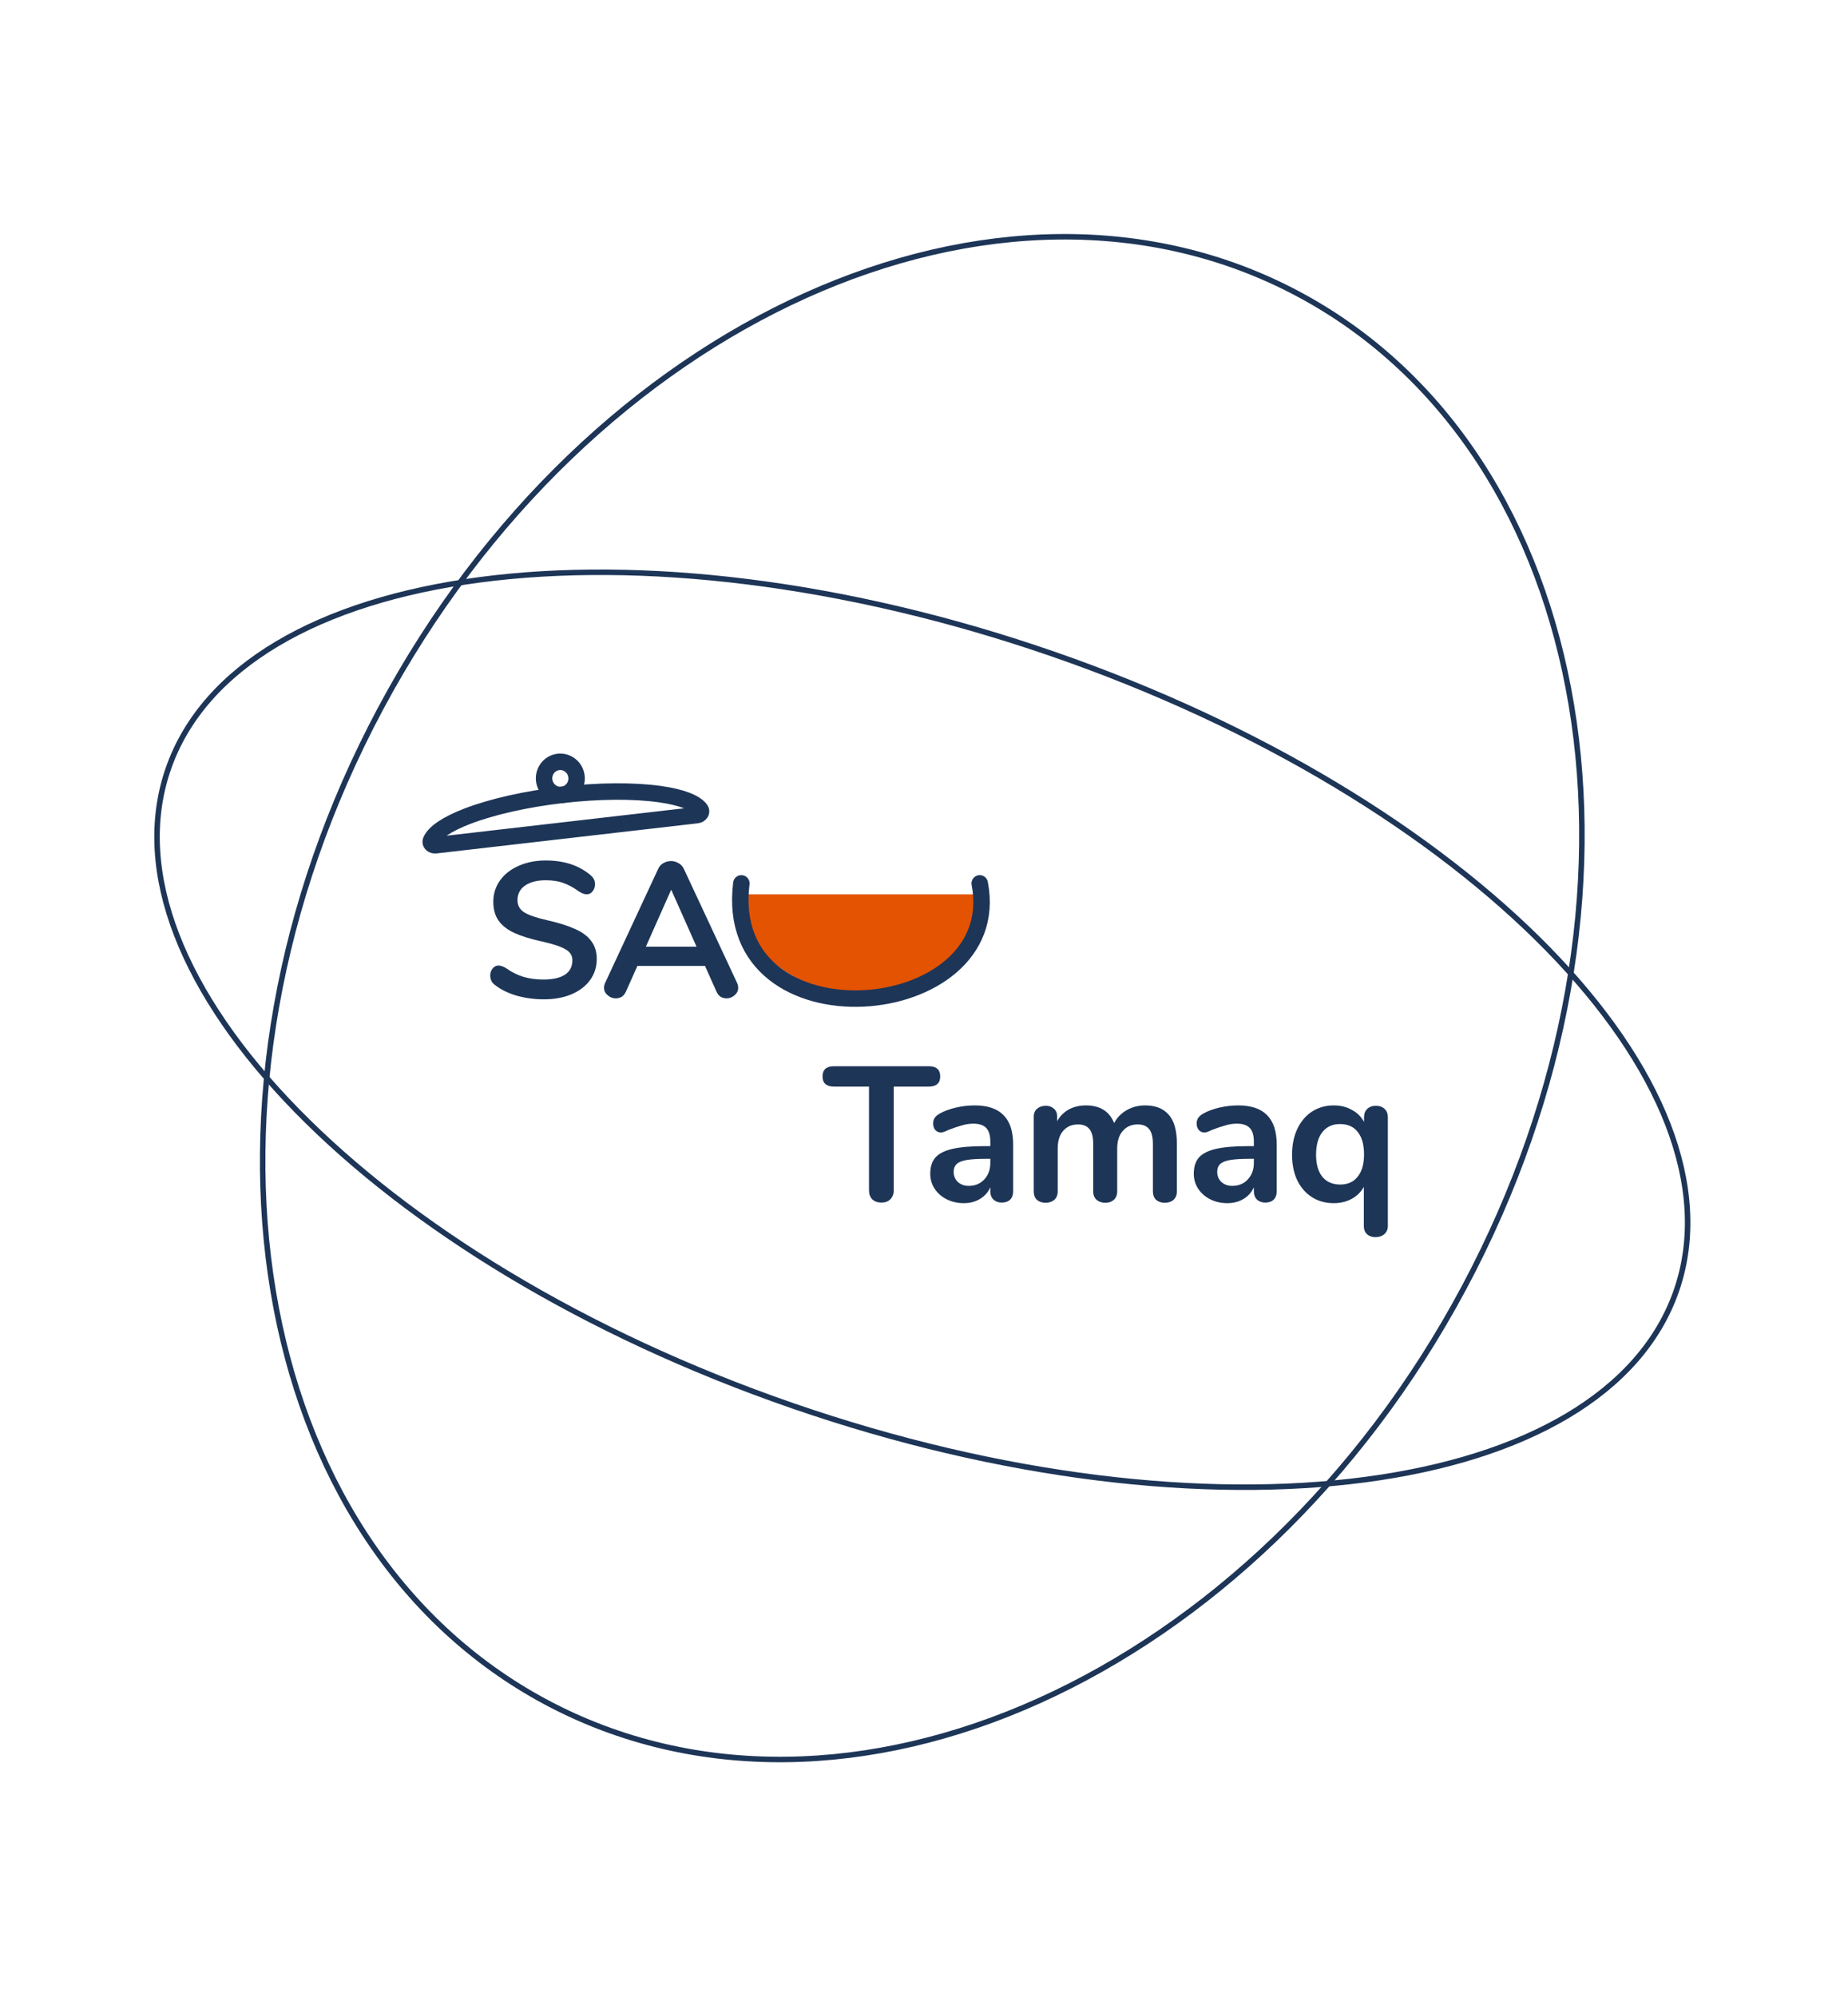 <svg width="337" height="364" viewBox="0 0 337 364" fill="none" xmlns="http://www.w3.org/2000/svg">
<path d="M160.745 219.175C160.045 219.175 159.485 218.977 159.065 218.58C158.668 218.16 158.47 217.612 158.47 216.935V198.035H152.1C150.7 198.035 150 197.417 150 196.18C150 194.943 150.7 194.325 152.1 194.325H169.355C170.755 194.325 171.455 194.943 171.455 196.18C171.455 197.417 170.755 198.035 169.355 198.035H162.985V216.935C162.985 217.612 162.775 218.16 162.355 218.58C161.958 218.977 161.422 219.175 160.745 219.175ZM177.725 201.465C180.105 201.465 181.867 202.06 183.01 203.25C184.177 204.417 184.76 206.202 184.76 208.605V217.145C184.76 217.775 184.574 218.277 184.2 218.65C183.827 219 183.314 219.175 182.66 219.175C182.054 219.175 181.552 218.988 181.155 218.615C180.782 218.242 180.595 217.752 180.595 217.145V216.375C180.199 217.285 179.569 217.997 178.705 218.51C177.865 219.023 176.885 219.28 175.765 219.28C174.622 219.28 173.584 219.047 172.65 218.58C171.717 218.113 170.982 217.472 170.445 216.655C169.909 215.838 169.64 214.928 169.64 213.925C169.64 212.665 169.955 211.673 170.585 210.95C171.239 210.227 172.289 209.702 173.735 209.375C175.182 209.048 177.177 208.885 179.72 208.885H180.595V208.08C180.595 206.937 180.35 206.108 179.86 205.595C179.37 205.058 178.577 204.79 177.48 204.79C176.804 204.79 176.115 204.895 175.415 205.105C174.715 205.292 173.887 205.572 172.93 205.945C172.324 206.248 171.88 206.4 171.6 206.4C171.18 206.4 170.83 206.248 170.55 205.945C170.294 205.642 170.165 205.245 170.165 204.755C170.165 204.358 170.259 204.02 170.445 203.74C170.655 203.437 170.994 203.157 171.46 202.9C172.277 202.457 173.245 202.107 174.365 201.85C175.509 201.593 176.629 201.465 177.725 201.465ZM176.64 216.13C177.807 216.13 178.752 215.745 179.475 214.975C180.222 214.182 180.595 213.167 180.595 211.93V211.195H179.965C178.402 211.195 177.189 211.265 176.325 211.405C175.462 211.545 174.844 211.79 174.47 212.14C174.097 212.49 173.91 212.968 173.91 213.575C173.91 214.322 174.167 214.94 174.68 215.43C175.217 215.897 175.87 216.13 176.64 216.13ZM208.842 201.465C210.709 201.465 212.132 202.025 213.112 203.145C214.115 204.242 214.617 206.027 214.617 208.5V217.11C214.617 217.787 214.407 218.312 213.987 218.685C213.59 219.035 213.065 219.21 212.412 219.21C211.782 219.21 211.257 219.035 210.837 218.685C210.44 218.312 210.242 217.787 210.242 217.11V208.5C210.242 207.217 210.009 206.307 209.542 205.77C209.099 205.21 208.41 204.93 207.477 204.93C206.334 204.93 205.424 205.327 204.747 206.12C204.07 206.89 203.732 207.952 203.732 209.305V217.11C203.732 217.787 203.522 218.312 203.102 218.685C202.705 219.035 202.192 219.21 201.562 219.21C200.932 219.21 200.407 219.035 199.987 218.685C199.567 218.312 199.357 217.787 199.357 217.11V208.5C199.357 207.217 199.124 206.307 198.657 205.77C198.214 205.21 197.525 204.93 196.592 204.93C195.449 204.93 194.539 205.327 193.862 206.12C193.209 206.89 192.882 207.952 192.882 209.305V217.11C192.882 217.787 192.672 218.312 192.252 218.685C191.832 219.035 191.307 219.21 190.677 219.21C190.047 219.21 189.522 219.035 189.102 218.685C188.705 218.312 188.507 217.787 188.507 217.11V203.565C188.507 202.912 188.717 202.41 189.137 202.06C189.557 201.71 190.082 201.535 190.712 201.535C191.319 201.535 191.809 201.71 192.182 202.06C192.579 202.387 192.777 202.865 192.777 203.495V204.335C193.314 203.402 194.025 202.69 194.912 202.2C195.822 201.71 196.86 201.465 198.027 201.465C200.594 201.465 202.309 202.538 203.172 204.685C203.685 203.705 204.444 202.923 205.447 202.34C206.45 201.757 207.582 201.465 208.842 201.465ZM225.783 201.465C228.163 201.465 229.925 202.06 231.068 203.25C232.235 204.417 232.818 206.202 232.818 208.605V217.145C232.818 217.775 232.632 218.277 232.258 218.65C231.885 219 231.372 219.175 230.718 219.175C230.112 219.175 229.61 218.988 229.213 218.615C228.84 218.242 228.653 217.752 228.653 217.145V216.375C228.257 217.285 227.627 217.997 226.763 218.51C225.923 219.023 224.943 219.28 223.823 219.28C222.68 219.28 221.642 219.047 220.708 218.58C219.775 218.113 219.04 217.472 218.503 216.655C217.967 215.838 217.698 214.928 217.698 213.925C217.698 212.665 218.013 211.673 218.643 210.95C219.297 210.227 220.347 209.702 221.793 209.375C223.24 209.048 225.235 208.885 227.778 208.885H228.653V208.08C228.653 206.937 228.408 206.108 227.918 205.595C227.428 205.058 226.635 204.79 225.538 204.79C224.862 204.79 224.173 204.895 223.473 205.105C222.773 205.292 221.945 205.572 220.988 205.945C220.382 206.248 219.938 206.4 219.658 206.4C219.238 206.4 218.888 206.248 218.608 205.945C218.352 205.642 218.223 205.245 218.223 204.755C218.223 204.358 218.317 204.02 218.503 203.74C218.713 203.437 219.052 203.157 219.518 202.9C220.335 202.457 221.303 202.107 222.423 201.85C223.567 201.593 224.687 201.465 225.783 201.465ZM224.698 216.13C225.865 216.13 226.81 215.745 227.533 214.975C228.28 214.182 228.653 213.167 228.653 211.93V211.195H228.023C226.46 211.195 225.247 211.265 224.383 211.405C223.52 211.545 222.902 211.79 222.528 212.14C222.155 212.49 221.968 212.968 221.968 213.575C221.968 214.322 222.225 214.94 222.738 215.43C223.275 215.897 223.928 216.13 224.698 216.13ZM250.915 201.535C251.568 201.535 252.093 201.722 252.49 202.095C252.887 202.468 253.085 202.97 253.085 203.6V223.445C253.085 224.052 252.875 224.542 252.455 224.915C252.035 225.288 251.498 225.475 250.845 225.475C250.192 225.475 249.667 225.288 249.27 224.915C248.897 224.565 248.71 224.098 248.71 223.515V216.305C248.197 217.238 247.45 217.973 246.47 218.51C245.513 219.023 244.428 219.28 243.215 219.28C241.722 219.28 240.403 218.918 239.26 218.195C238.117 217.472 237.218 216.445 236.565 215.115C235.935 213.785 235.62 212.233 235.62 210.46C235.62 208.687 235.935 207.123 236.565 205.77C237.218 204.393 238.117 203.332 239.26 202.585C240.427 201.838 241.745 201.465 243.215 201.465C244.452 201.465 245.548 201.733 246.505 202.27C247.485 202.783 248.232 203.518 248.745 204.475V203.6C248.745 202.97 248.943 202.468 249.34 202.095C249.737 201.722 250.262 201.535 250.915 201.535ZM244.405 215.885C245.782 215.885 246.843 215.407 247.59 214.45C248.36 213.493 248.745 212.14 248.745 210.39C248.745 208.617 248.36 207.252 247.59 206.295C246.843 205.338 245.77 204.86 244.37 204.86C242.993 204.86 241.92 205.35 241.15 206.33C240.38 207.31 239.995 208.687 239.995 210.46C239.995 212.187 240.38 213.528 241.15 214.485C241.92 215.418 243.005 215.885 244.405 215.885Z" fill="#1D3557"/>
<path d="M179 163C179 165.364 178.431 167.704 177.325 169.888C176.22 172.072 174.599 174.056 172.556 175.728C170.513 177.399 168.088 178.725 165.419 179.63C162.75 180.534 159.889 181 157 181C154.111 181 151.25 180.534 148.581 179.63C145.912 178.725 143.487 177.399 141.444 175.728C139.401 174.056 137.78 172.072 136.675 169.888C135.569 167.704 135 165.364 135 163L157 163H179Z" fill="#E45301"/>
<path d="M135.193 161C131.44 191.175 183.666 186.737 178.662 161" stroke="#1D3557" stroke-width="3" stroke-linecap="round"/>
<path d="M120.306 144.729C124.209 145.274 126.793 146.259 127.727 147.527C128.055 147.971 127.66 148.492 127.112 148.555L103.269 151.303L79.427 154.051C78.879 154.114 78.376 153.697 78.594 153.19C79.215 151.743 81.507 150.196 85.183 148.777C89.702 147.034 95.941 145.628 102.528 144.868C109.115 144.109 115.51 144.059 120.306 144.729Z" stroke="#1D3557" stroke-width="3"/>
<ellipse cx="102.182" cy="141.865" rx="2.966" ry="3.023" transform="rotate(-6.575 102.182 141.865)" stroke="#1D3557" stroke-width="3"/>
<path d="M99.2 182.129C97.403 182.129 95.7 181.895 94.09 181.429C92.503 180.939 91.208 180.285 90.205 179.469C89.668 179.072 89.4 178.512 89.4 177.789C89.4 177.299 89.54 176.879 89.82 176.529C90.123 176.155 90.473 175.969 90.87 175.969C91.29 175.969 91.768 176.132 92.305 176.459C93.308 177.182 94.358 177.707 95.455 178.034C96.552 178.36 97.765 178.524 99.095 178.524C100.798 178.524 102.105 178.232 103.015 177.649C103.925 177.042 104.38 176.167 104.38 175.024C104.38 174.137 103.948 173.46 103.085 172.994C102.245 172.504 100.833 172.037 98.85 171.594C96.797 171.15 95.128 170.637 93.845 170.054C92.562 169.47 91.593 168.724 90.94 167.814C90.287 166.904 89.96 165.749 89.96 164.349C89.96 162.902 90.368 161.607 91.185 160.464C92.002 159.32 93.133 158.434 94.58 157.804C96.05 157.15 97.695 156.824 99.515 156.824C102.852 156.824 105.57 157.71 107.67 159.484C107.973 159.74 108.183 159.997 108.3 160.254C108.44 160.487 108.51 160.79 108.51 161.164C108.51 161.654 108.358 162.085 108.055 162.459C107.775 162.809 107.437 162.984 107.04 162.984C106.807 162.984 106.585 162.949 106.375 162.879C106.188 162.809 105.932 162.68 105.605 162.494C104.648 161.794 103.715 161.28 102.805 160.954C101.918 160.604 100.822 160.429 99.515 160.429C97.928 160.429 96.668 160.755 95.735 161.409C94.825 162.039 94.37 162.925 94.37 164.069C94.37 165.025 94.778 165.76 95.595 166.274C96.412 166.787 97.8 167.265 99.76 167.709C101.837 168.175 103.517 168.7 104.8 169.284C106.107 169.844 107.098 170.567 107.775 171.454C108.475 172.34 108.825 173.449 108.825 174.779C108.825 176.225 108.417 177.509 107.6 178.629C106.807 179.725 105.675 180.589 104.205 181.219C102.758 181.825 101.09 182.129 99.2 182.129ZM134.405 179.119C134.545 179.422 134.615 179.725 134.615 180.029C134.615 180.565 134.393 181.02 133.95 181.394C133.53 181.767 133.04 181.954 132.48 181.954C132.107 181.954 131.757 181.86 131.43 181.674C131.103 181.464 130.847 181.149 130.66 180.729L128.56 176.039H116.24L114.14 180.729C113.953 181.149 113.697 181.464 113.37 181.674C113.043 181.86 112.682 181.954 112.285 181.954C111.748 181.954 111.258 181.767 110.815 181.394C110.372 181.02 110.15 180.565 110.15 180.029C110.15 179.725 110.22 179.422 110.36 179.119L120.02 158.364C120.23 157.897 120.545 157.547 120.965 157.314C121.408 157.057 121.875 156.929 122.365 156.929C122.855 156.929 123.31 157.057 123.73 157.314C124.173 157.547 124.5 157.897 124.71 158.364L134.405 179.119ZM117.78 172.539H127.02L122.4 162.144L117.78 172.539Z" fill="#1D3557"/>
<path d="M305.724 235.173C299.245 253.954 278.101 265.822 248.879 269.677C219.69 273.528 182.604 269.352 144.554 256.21C106.503 243.068 74.739 223.464 54.139 202.417C33.515 181.346 24.189 158.954 30.668 140.173C37.146 121.392 58.291 109.524 87.513 105.668C116.702 101.818 153.787 105.994 191.838 119.136C229.888 132.278 261.652 151.881 282.252 172.929C302.876 194 312.202 216.392 305.724 235.173Z" stroke="#1D3557"/>
<path d="M99.578 310.223C45.115 281.137 31.44 200.13 69.392 129.153C107.345 58.177 182.333 24.52 236.795 53.605C291.258 82.691 304.933 163.698 266.981 234.675C229.028 305.651 154.04 339.308 99.578 310.223Z" stroke="#1D3557"/>
</svg>
